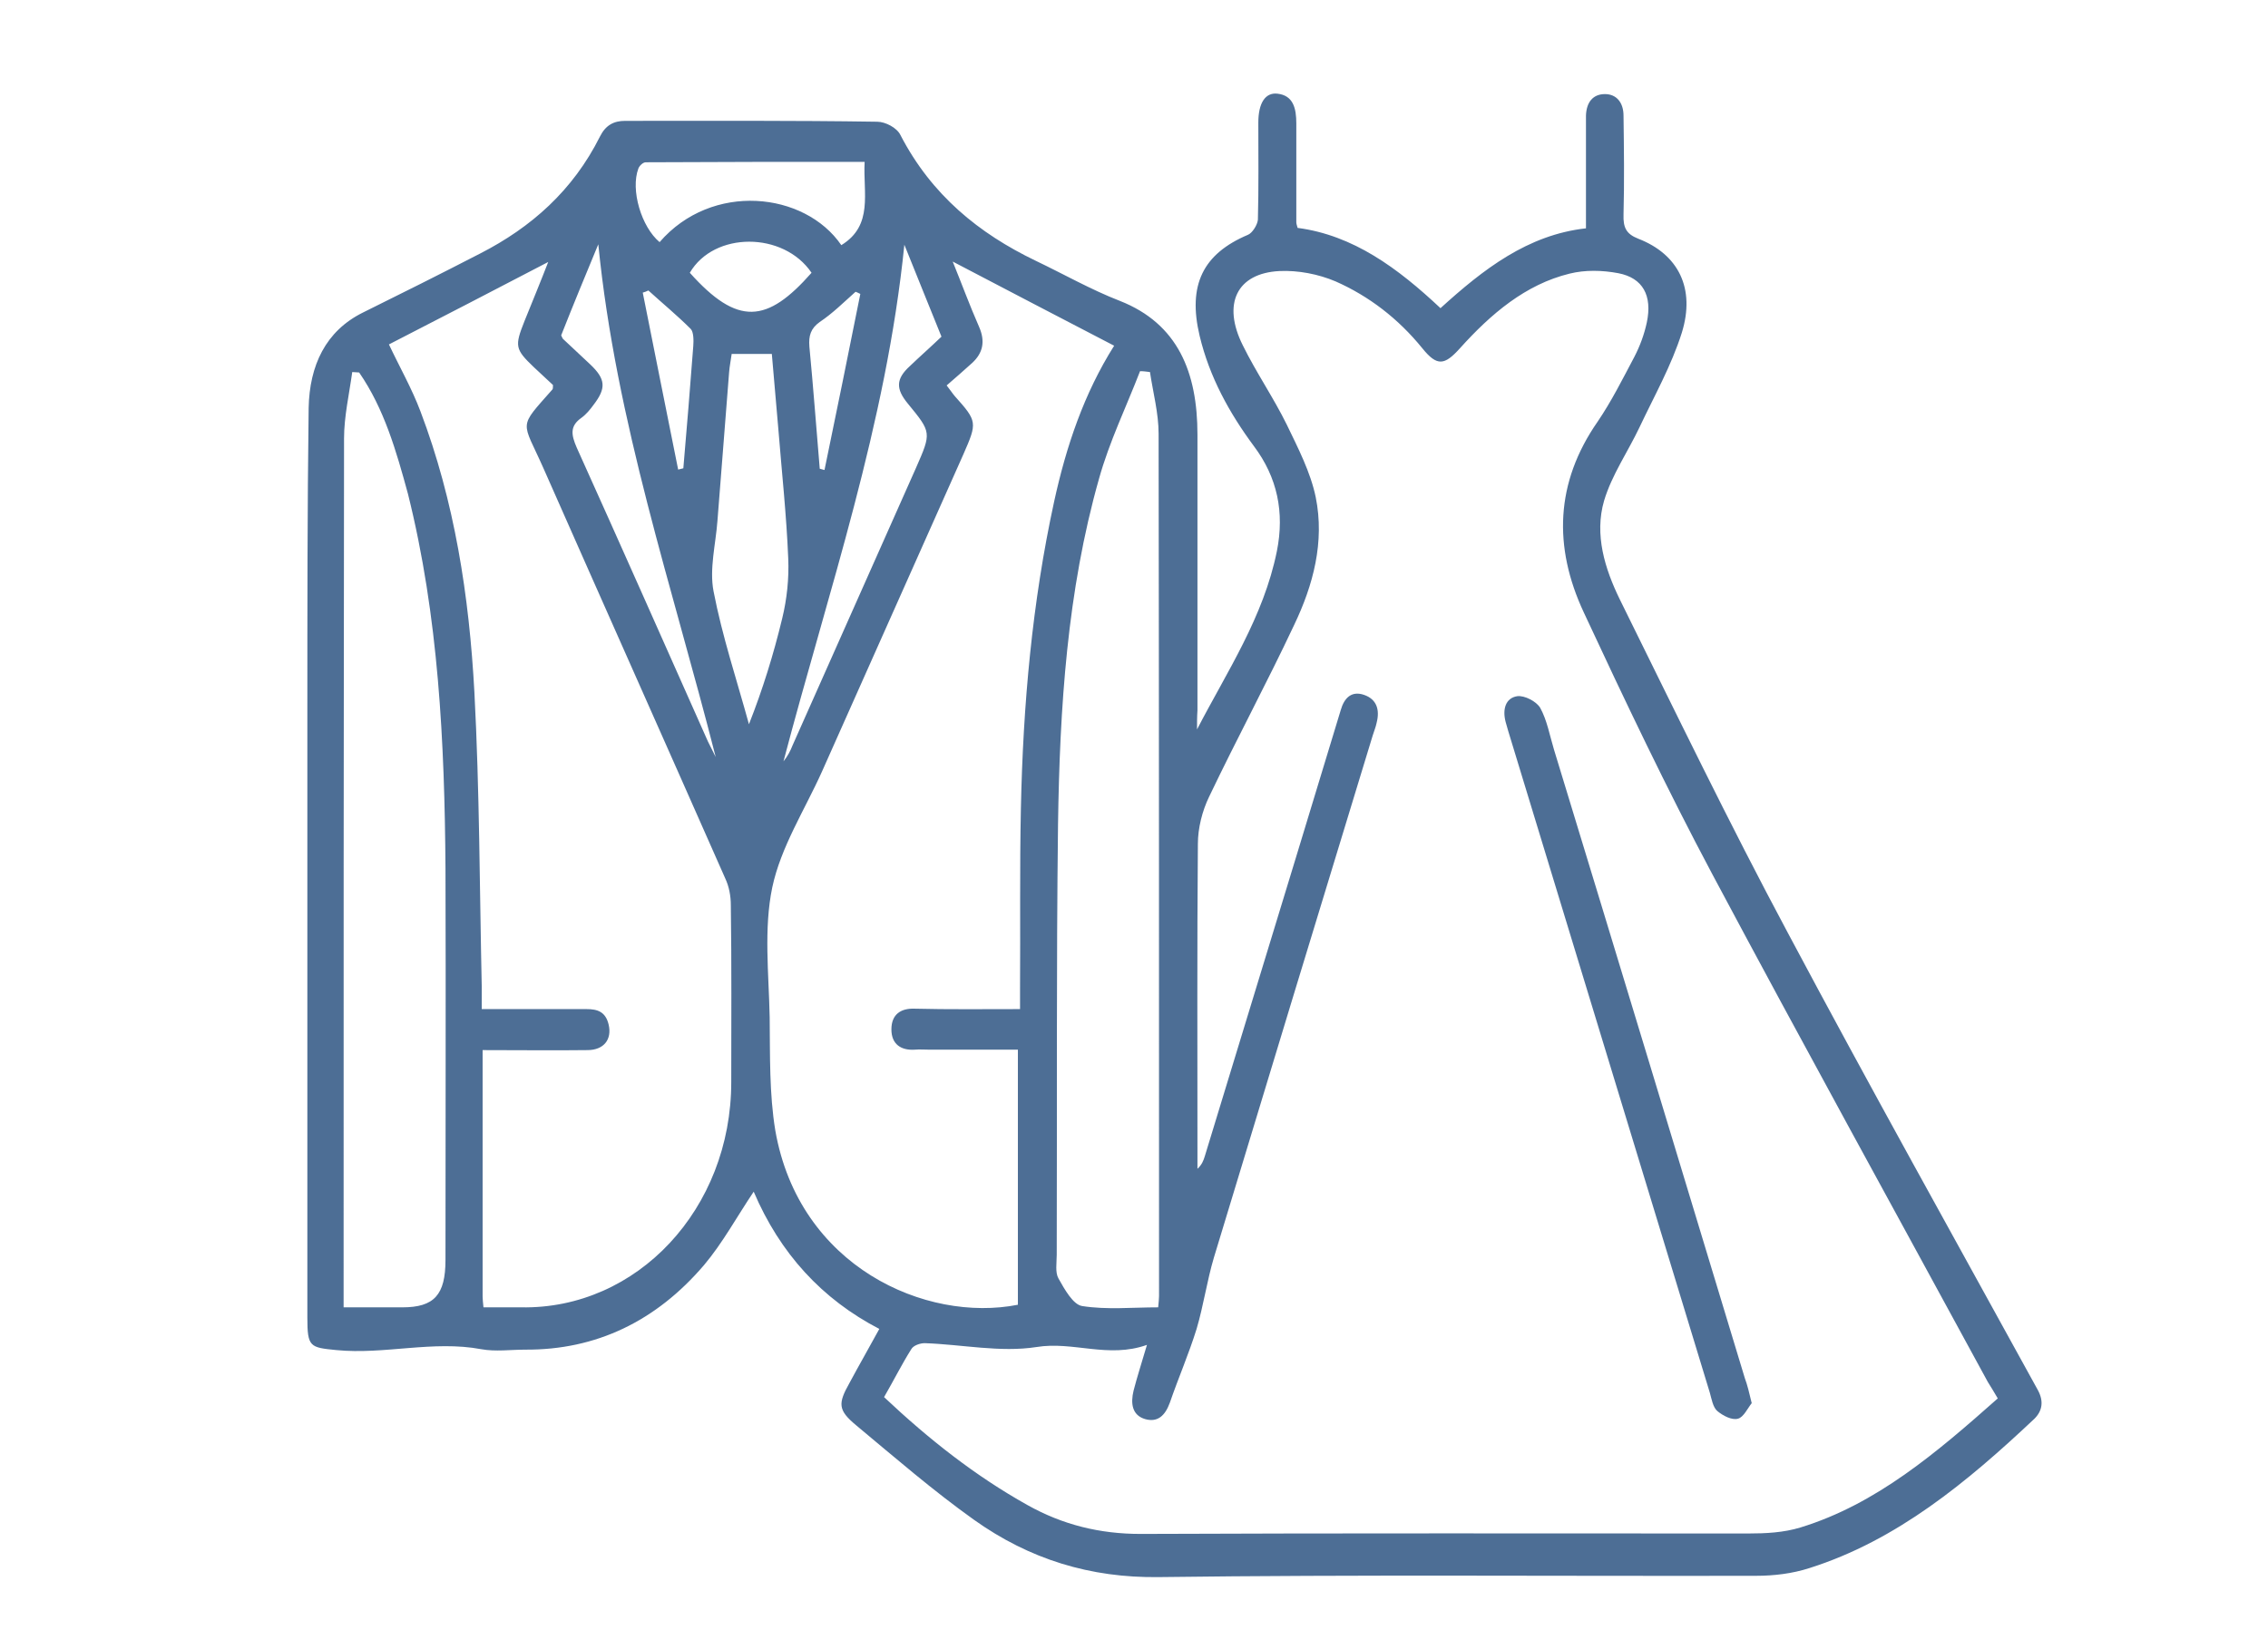 <?xml version="1.0" encoding="utf-8"?>
<!-- Generator: Adobe Illustrator 28.0.0, SVG Export Plug-In . SVG Version: 6.00 Build 0)  -->
<svg version="1.1" id="Capa_1" xmlns="http://www.w3.org/2000/svg" xmlns:xlink="http://www.w3.org/1999/xlink" x="0px" y="0px"
	 viewBox="0 0 525.4 377.7" style="enable-background:new 0 0 525.4 377.7;" xml:space="preserve">
<style type="text/css">
	.st0{fill:#4D6E95;}
</style>
<path class="st0" d="M277.3,169c7-13.5,15.4-26,18.5-41.3c1.8-9,0.1-17.1-5.3-24.3c-5.7-7.7-10.3-16-12.6-25.6
	c-2.8-11.8,0.8-19,11.2-23.4c1-0.4,2.2-2.3,2.3-3.5c0.2-7.5,0.1-15,0.1-22.5c0-4.5,1.6-7,4.4-6.7c3.7,0.4,4.4,3.4,4.4,6.9
	c0,7.6,0,15.3,0,22.9c0,0.3,0.1,0.6,0.3,1.3c12.9,1.7,23.2,9.3,33.1,18.6c9.9-9,20.2-17,33.7-18.5c0-6.6,0-12.9,0-19.2
	c0-2.3,0-4.6,0-6.9c0.1-3.1,1.6-5,4.4-5c2.7,0,4.3,2,4.3,5c0.1,7.6,0.2,15.3,0,22.9c-0.1,3,0.6,4.5,3.4,5.6
	c9.3,3.6,13.3,11.5,10.1,21.8c-2.4,7.6-6.4,14.7-9.8,21.9c-2.7,5.7-6.4,11-8.2,17c-2.3,7.9,0.2,15.8,3.6,22.8
	c12.8,25.9,25.4,52,39,77.4c18.9,35.5,38.5,70.6,57.9,105.9c1.4,2.6,1,4.8-0.8,6.6c-15.6,14.7-31.9,28.2-52.1,34.6
	c-4,1.3-8.3,1.8-12.4,1.8c-46.1,0.1-92.3-0.3-138.4,0.3c-15.8,0.2-29.9-4.1-42.8-13.3c-9.4-6.7-18.3-14.4-27.3-21.9
	c-4.2-3.5-4.2-5-1.5-9.8c2.2-4.1,4.5-8.1,6.9-12.5c-13.3-6.9-23-17.5-29.1-31.8c-3.9,5.8-7.2,11.9-11.5,17
	c-11.1,13-25,19.7-41.4,19.6c-3.4,0-6.9,0.5-10.2-0.1c-11.2-2.1-22.4,1.3-33.6,0.2c-6.1-0.6-6.7-0.7-6.7-7.5c0-46.9,0-93.9,0-140.8
	c0-23.3,0-46.6,0.3-70c0.2-9.8,3.9-17.8,12.6-22.1c9.1-4.5,18.1-9,27.2-13.7c11.7-6,21.4-14.5,27.7-27.1c1.3-2.6,3.2-3.6,5.8-3.6
	c19.5,0,38.9-0.1,58.4,0.2c1.9,0,4.6,1.4,5.4,3.1c7.2,13.9,18.2,22.8,31.3,29.1c6.5,3.1,12.8,6.7,19.5,9.3c13.5,5.3,18,16.6,18,31
	c0,21.3,0,42.6,0,63.9C277.3,166,277.3,167.5,277.3,169z M462.8,324c-1-1.7-1.6-2.7-2.3-3.8c-21.3-39.2-42.8-78.2-63.8-117.6
	c-10.6-19.9-20.3-40.3-29.8-60.7c-7.1-15.2-6.6-30.1,3.2-44.2c3.2-4.7,5.8-9.9,8.5-15c1.3-2.5,2.3-5.2,2.9-8
	c1.3-6.2-0.9-10.3-6.6-11.4c-3.7-0.7-7.7-0.8-11.3,0.1c-10.2,2.5-18.2,9.3-25.4,17.3c-3.6,4-5.3,4.2-8.7,0
	c-5.6-6.9-12.4-12.1-20.1-15.5c-4-1.7-8.7-2.6-13-2.4c-9.9,0.5-13.3,7.6-8.5,17.2c3.1,6.3,7.1,12.1,10.2,18.4
	c2.6,5.4,5.5,11,6.7,16.8c2.1,10.4-0.6,20.4-5,29.6c-6.3,13.4-13.3,26.4-19.7,39.8c-1.6,3.3-2.6,7.3-2.6,10.9
	c-0.2,23.7-0.1,47.5-0.1,71.3c0,1.3,0,2.7,0,4c1-0.9,1.4-1.9,1.7-2.9c7.1-23.2,14.1-46.3,21.2-69.5c3.4-11.3,6.9-22.6,10.3-33.9
	c0.8-2.8,2.5-4.5,5.4-3.5s3.7,3.4,2.9,6.5c-0.2,1-0.6,1.9-0.9,2.9c-12.3,40.3-24.6,80.7-36.8,121c-1.6,5.4-2.4,11.1-4,16.5
	c-1.8,5.8-4.2,11.3-6.2,17.1c-1.1,3-2.8,4.6-5.7,3.8c-3.1-0.9-3.4-3.7-2.7-6.6c0.8-3.1,1.8-6.2,3.1-10.6c-9,3.2-17.1-0.9-25.6,0.5
	c-8.4,1.3-17.2-0.6-25.9-0.9c-1,0-2.6,0.5-3.1,1.4c-2.2,3.5-4.1,7.3-6.3,11.1c10.4,9.8,21.2,18.3,33.2,25c8.2,4.6,16.8,6.7,26.2,6.7
	c46.9-0.2,93.8-0.1,140.8-0.1c4,0,8.2-0.2,12.1-1.4C434.7,348.5,448.7,336.5,462.8,324z M236.3,233.8c0-1.9,0-3.3,0-4.7
	c0.1-14-0.1-27.9,0.2-41.9c0.5-23.9,2.6-47.6,7.7-71c2.8-12.8,6.9-25,13.9-36.1c-12.7-6.6-25-13-37.4-19.5c2,4.9,3.9,10.1,6.1,15.1
	c1.5,3.4,0.9,6.1-1.6,8.4c-1.9,1.7-3.8,3.4-5.9,5.2c0.8,1,1.3,1.8,1.9,2.5c5.2,5.8,5.2,6.1,2,13.4c-10.9,24.5-21.9,49.1-32.8,73.6
	c-4,8.9-9.5,17.4-11.5,26.8c-2,9.6-0.8,20-0.6,30.1c0.1,8.8-0.1,17.7,1.3,26.2c5.5,31.6,34.9,44.6,56.2,40.4c0-19.6,0-39.2,0-59.1
	c-7,0-13.7,0-20.4,0c-1.2,0-2.4-0.1-3.5,0c-3.1,0.2-5.4-1.2-5.4-4.7s2.2-4.9,5.3-4.8C219.8,233.9,227.7,233.8,236.3,233.8z
	 M111.8,243.3c0,19.4,0,38.3,0,57.1c0,0.7,0.1,1.4,0.2,2.5c3,0,5.9,0,8.7,0c26.9,0.5,48.7-22.8,48.7-52.2c0-13.7,0.1-27.3-0.1-41
	c0-2.1-0.4-4.3-1.3-6.2c-14-31.7-28.1-63.3-42.1-95c-5-11.3-6-9.1,2.1-18.3c0.1-0.2,0.1-0.5,0.1-1c-1.4-1.3-2.9-2.7-4.4-4.1
	c-4.4-4.2-4.5-4.9-2.2-10.7c1.9-4.7,3.8-9.3,5.5-13.7c-12.3,6.4-24.6,12.8-36.9,19.1c2.5,5.3,5.3,10.2,7.3,15.5
	c7.9,20.8,11.3,42.8,12.5,65.1c1.2,22.7,1.2,45.4,1.7,68.2c0,1.6,0,3.3,0,5.2c8.5,0,16.4,0,24.3,0c2.5,0,4.4,0.6,5.1,3.6
	c0.8,3.4-1.1,5.9-4.9,5.9C128.3,243.4,120.3,243.3,111.8,243.3z M266.4,86.2c-0.8-0.1-1.5-0.2-2.3-0.2c-3.2,8.3-7.1,16.3-9.5,24.9
	c-7.4,26.1-9.1,53.1-9.5,80.1c-0.4,33.2-0.2,66.5-0.3,99.7c0,1.9-0.4,4.1,0.4,5.5c1.4,2.5,3.4,6.1,5.5,6.4
	c5.7,0.9,11.6,0.3,17.6,0.3c0.1-1.2,0.2-1.9,0.2-2.6c0-66.6,0-133.2-0.1-199.8C268.4,95.7,267.1,90.9,266.4,86.2z M83.2,86.3
	c-0.5,0-1.1-0.1-1.6-0.1c-0.7,5.1-1.9,10.3-1.9,15.4c-0.1,65.5-0.1,131-0.1,196.4c0,1.5,0,3,0,4.9c4.9,0,9.2,0,13.6,0
	c7.4,0,10-2.9,10-11c0-30.2,0.1-60.4,0-90.7c-0.2-29.2-1.6-58.4-8.7-86.8C91.8,104.5,89,94.7,83.2,86.3z M169.5,82
	c-0.2,1.5-0.5,2.9-0.6,4.3c-0.9,11.5-1.8,22.9-2.7,34.4c-0.4,5.4-1.9,11.1-0.9,16.3c2,10.4,5.4,20.6,8.2,30.8
	c3.2-8.1,5.7-16.2,7.7-24.5c1.1-4.5,1.6-9.3,1.4-13.9c-0.4-10-1.5-20.1-2.3-30.1c-0.5-5.8-1-11.6-1.5-17.3
	C175.4,82,172.5,82,169.5,82z M209.5,56.7c-4.2,41.6-17.6,80.2-28,119.7c0.9-1.1,1.6-2.4,2.1-3.7c9.5-21.4,19.1-42.9,28.6-64.3
	c3.6-8.2,3.6-8.2-1.9-14.9c-2.8-3.4-2.8-5.7,0.5-8.7c2.4-2.3,4.8-4.4,7.3-6.8C215.2,70.8,212.3,63.7,209.5,56.7z M130,77.7
	c0.3,0.6,0.3,0.7,0.4,0.8c2.1,2,4.2,3.9,6.3,5.9c3.6,3.4,3.8,5.5,0.8,9.4c-0.8,1.1-1.7,2.2-2.8,3c-2.7,1.9-2.4,3.9-1.1,6.9
	c10.2,22.6,20.3,45.4,30.4,68.1c0.6,1.2,1.2,2.4,1.8,3.6c-10-39.3-23.1-77.6-27.2-118.8C135.7,63.6,132.8,70.6,130,77.7z
	 M194.9,56.8c7.5-4.6,5-12.1,5.4-19.3c-17.2,0-34,0-50.7,0.1c-0.6,0-1.4,0.7-1.7,1.4c-1.9,5,0.7,13.6,4.9,17.1
	C164.9,42.1,186.4,44.4,194.9,56.8z M159.8,63.2c11.1,12.4,17.9,11.7,28.2,0C181.5,53.6,165.4,53.6,159.8,63.2z M150.2,67.3
	c-0.4,0.2-0.9,0.4-1.3,0.5c2.7,13.7,5.5,27.4,8.2,41c0.4-0.1,0.8-0.2,1.2-0.3c0.8-9.4,1.6-18.9,2.3-28.3c0.1-1.3,0.1-3.3-0.6-4
	C156.9,73.1,153.5,70.3,150.2,67.3z M189.9,108.6c0.4,0.1,0.7,0.2,1.1,0.3c2.8-13.6,5.6-27.2,8.3-40.8c-0.4-0.2-0.8-0.4-1.1-0.5
	c-2.7,2.4-5.3,5-8.3,7c-2.1,1.5-2.6,3.2-2.4,5.7C188.4,89.7,189.1,99.1,189.9,108.6z"/>
<path class="st0" d="M405.8,325.1c-0.9,1.1-1.9,3.3-3.2,3.6c-1.4,0.4-3.5-0.7-4.8-1.8c-1-0.9-1.3-2.8-1.7-4.2
	c-15.6-51.1-31.1-102.2-46.7-153.3c-0.2-0.7-0.4-1.4-0.6-2.1c-0.8-3,0-5.6,2.7-6c1.7-0.2,4.4,1.2,5.3,2.7c1.6,2.9,2.2,6.4,3.2,9.7
	c14.8,48.5,29.5,97,44.2,145.6C404.8,320.9,405.2,322.6,405.8,325.1z"/>
</svg>

